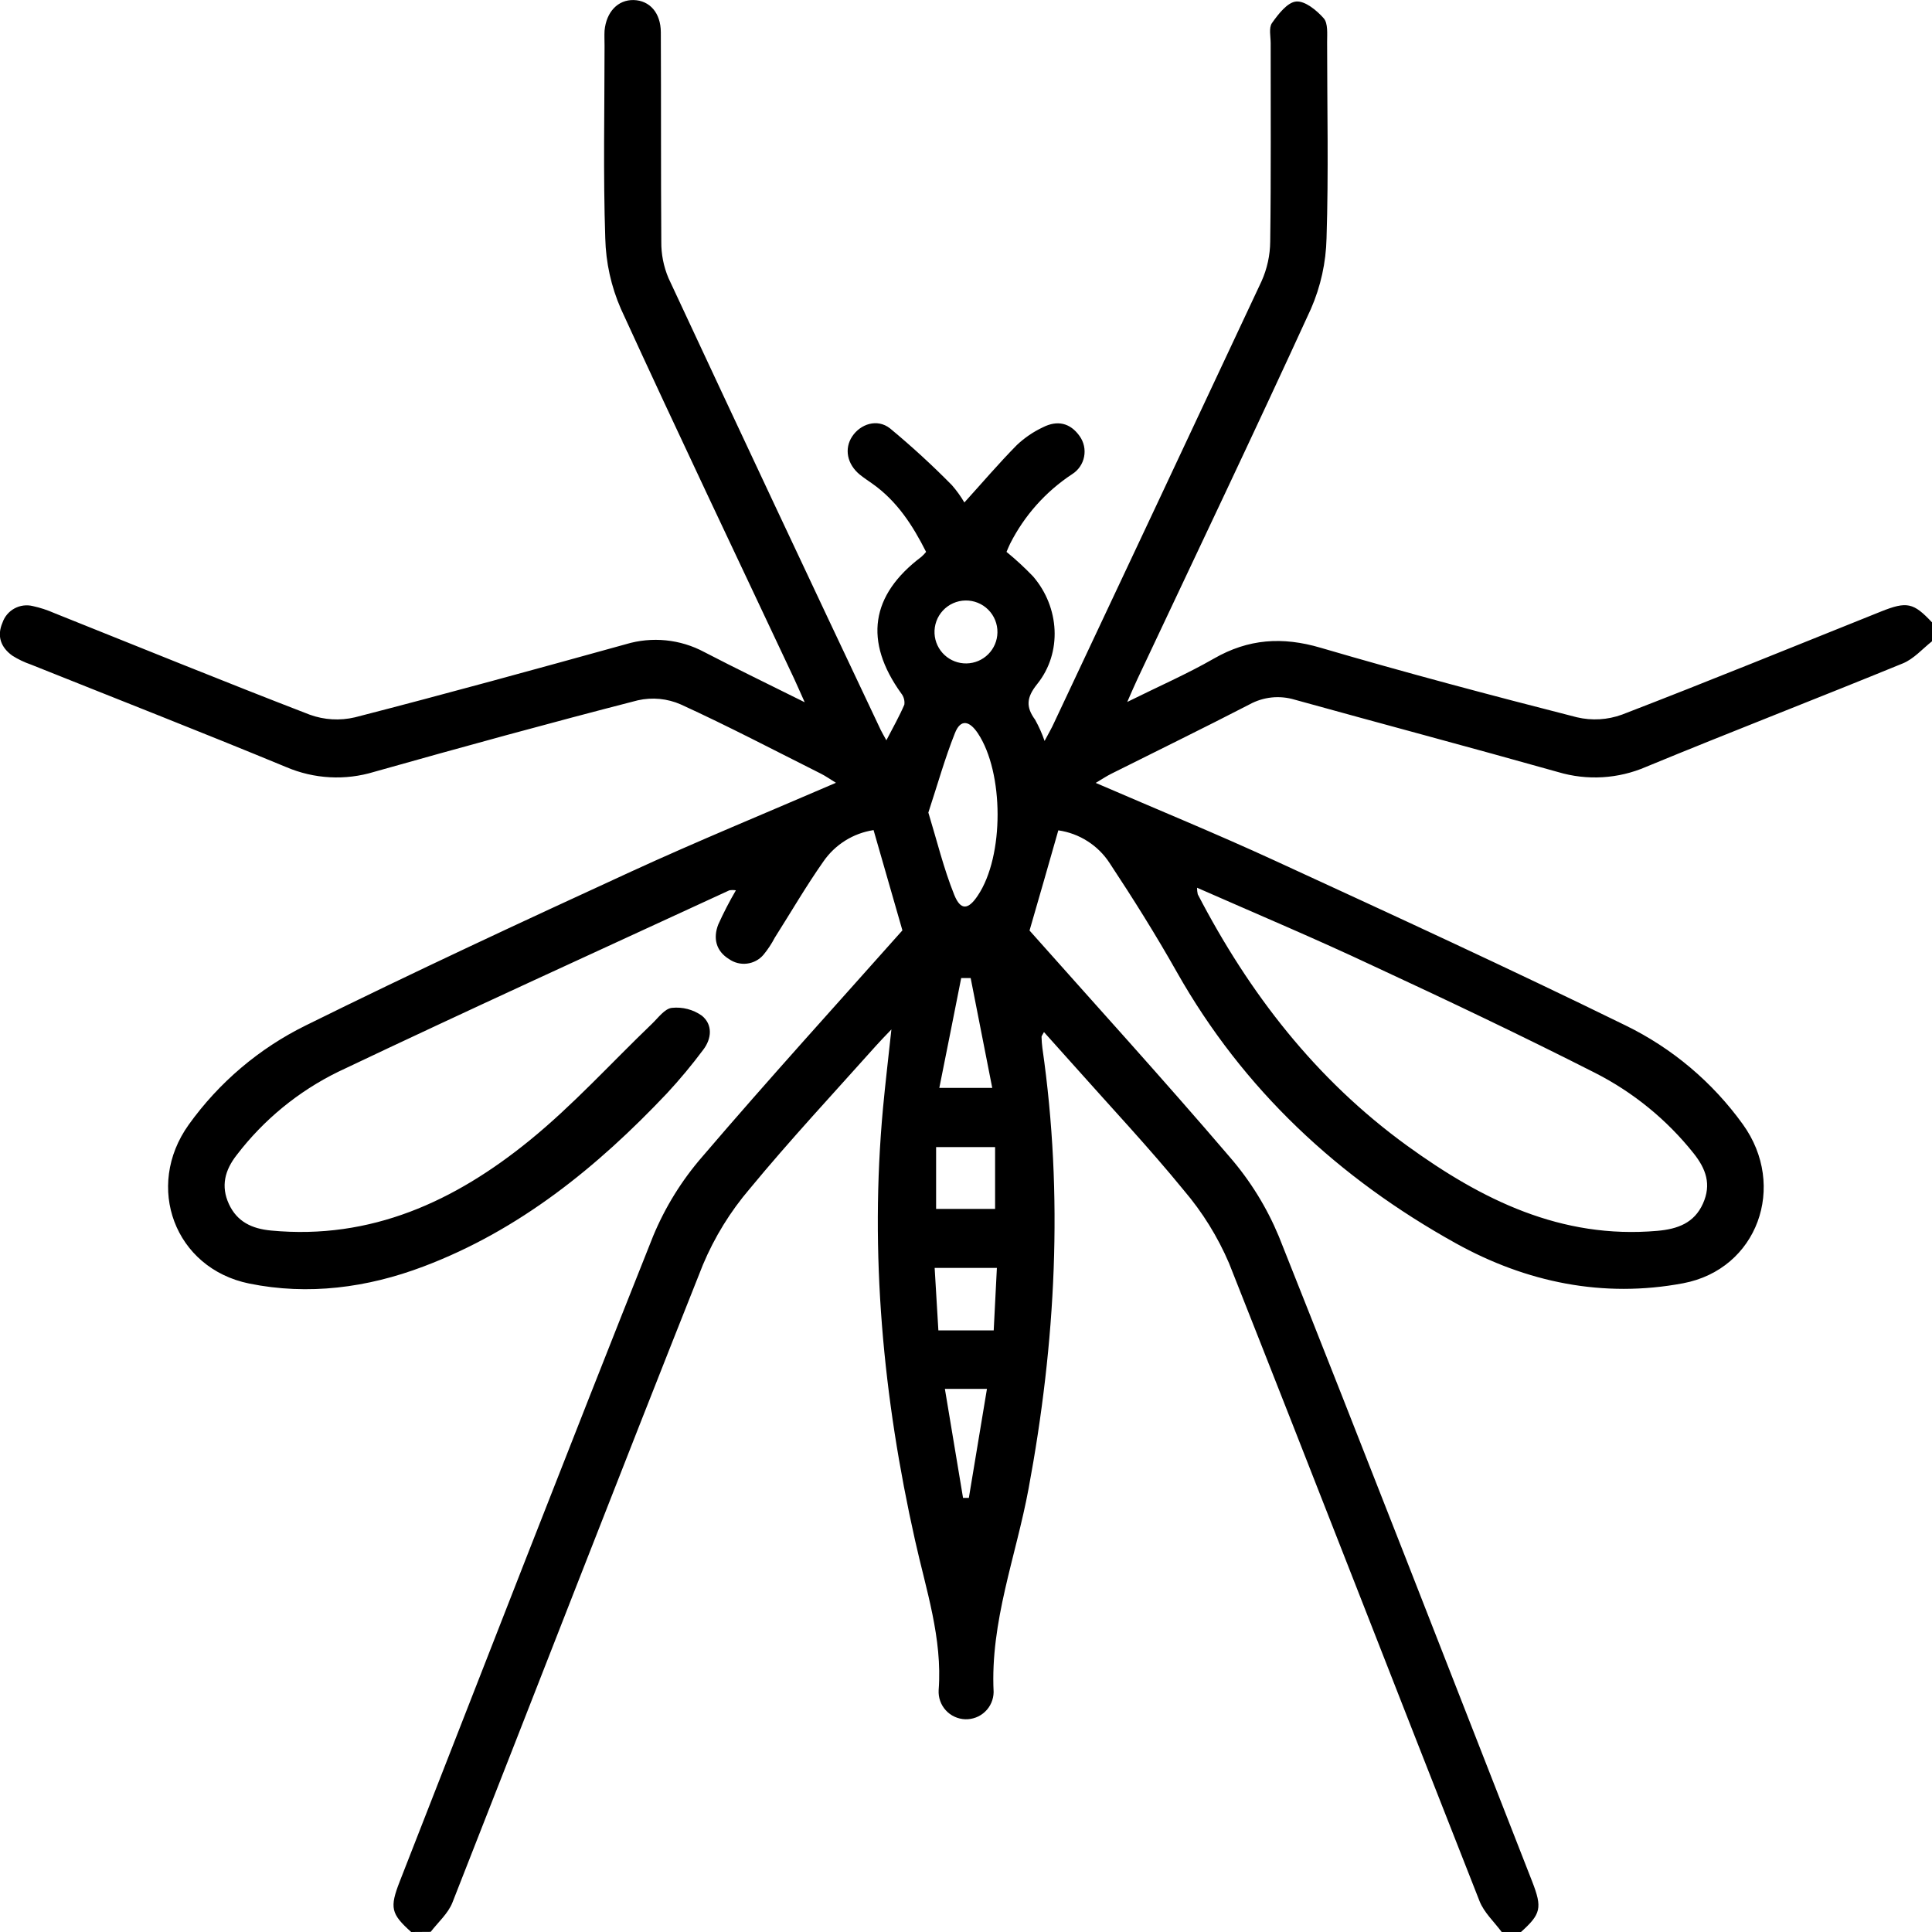 <svg width="70" height="70" viewBox="0 0 70 70" fill="none" xmlns="http://www.w3.org/2000/svg">
<g clip-path="url(#clip0_55_2193)">
<path d="M14.898 70C14.165 69.342 14.111 69.121 14.486 68.162C17.535 60.367 20.566 52.564 23.664 44.787C24.099 43.739 24.7 42.767 25.445 41.91C27.843 39.105 30.327 36.375 32.696 33.709C32.336 32.459 32.001 31.294 31.651 30.076C31.286 30.132 30.936 30.261 30.624 30.457C30.311 30.653 30.042 30.911 29.832 31.215C29.206 32.106 28.656 33.053 28.072 33.974C27.956 34.196 27.818 34.405 27.659 34.597C27.508 34.773 27.296 34.885 27.066 34.913C26.836 34.942 26.604 34.883 26.415 34.75C25.94 34.459 25.831 33.991 26.024 33.496C26.215 33.073 26.428 32.66 26.663 32.258C26.584 32.245 26.505 32.245 26.426 32.258C21.698 34.44 16.957 36.596 12.254 38.833C10.812 39.538 9.554 40.57 8.579 41.845C8.143 42.4 7.997 42.979 8.293 43.623C8.59 44.267 9.127 44.52 9.824 44.585C13.446 44.928 16.484 43.52 19.184 41.323C20.765 40.038 22.147 38.509 23.623 37.093C23.849 36.877 24.084 36.545 24.342 36.517C24.727 36.476 25.114 36.576 25.43 36.8C25.825 37.12 25.791 37.627 25.479 38.035C25.07 38.583 24.633 39.109 24.168 39.61C21.64 42.285 18.816 44.577 15.34 45.889C13.312 46.657 11.172 46.942 9.028 46.505C6.329 45.954 5.23 42.994 6.838 40.749C7.934 39.219 9.391 37.984 11.079 37.153C14.972 35.228 18.912 33.397 22.859 31.583C25.276 30.472 27.74 29.462 30.288 28.362C30.059 28.222 29.908 28.114 29.744 28.032C28.057 27.186 26.382 26.307 24.666 25.523C24.176 25.308 23.63 25.256 23.108 25.374C19.914 26.196 16.734 27.069 13.559 27.965C12.509 28.286 11.38 28.225 10.37 27.793C7.302 26.524 4.206 25.314 1.123 24.079C0.887 23.998 0.66 23.89 0.449 23.757C0.032 23.459 -0.122 23.048 0.091 22.558C0.166 22.339 0.32 22.157 0.523 22.046C0.726 21.935 0.964 21.904 1.188 21.959C1.455 22.017 1.714 22.102 1.964 22.212C5.046 23.444 8.129 24.702 11.222 25.894C11.747 26.085 12.316 26.118 12.86 25.99C16.141 25.146 19.41 24.245 22.676 23.341C23.623 23.056 24.645 23.158 25.517 23.625C26.666 24.223 27.834 24.784 29.156 25.444C28.985 25.069 28.887 24.832 28.778 24.601C26.678 20.133 24.551 15.679 22.496 11.19C22.143 10.382 21.951 9.513 21.93 8.631C21.852 6.309 21.904 3.983 21.904 1.658C21.904 1.476 21.894 1.293 21.904 1.111C21.967 0.426 22.394 -0.015 22.964 0.002C23.534 0.019 23.94 0.459 23.943 1.168C23.955 3.697 23.943 6.227 23.96 8.756C23.955 9.21 24.044 9.659 24.221 10.077C26.769 15.542 29.332 21 31.911 26.449C31.958 26.548 32.018 26.643 32.115 26.822C32.358 26.353 32.586 25.952 32.766 25.531C32.776 25.458 32.77 25.384 32.751 25.314C32.731 25.243 32.697 25.177 32.651 25.12C31.297 23.236 31.541 21.563 33.382 20.176C33.445 20.121 33.502 20.061 33.554 19.996C33.072 19.039 32.501 18.152 31.598 17.518C31.449 17.412 31.295 17.312 31.154 17.198C30.691 16.819 30.581 16.258 30.877 15.812C31.173 15.367 31.778 15.153 32.247 15.521C33.028 16.168 33.776 16.854 34.487 17.576C34.658 17.771 34.81 17.982 34.941 18.206C35.593 17.487 36.193 16.783 36.84 16.127C37.121 15.861 37.443 15.642 37.794 15.478C38.307 15.22 38.773 15.316 39.116 15.8C39.193 15.907 39.247 16.029 39.275 16.157C39.303 16.286 39.304 16.419 39.279 16.548C39.254 16.677 39.203 16.799 39.128 16.908C39.054 17.017 38.958 17.109 38.847 17.179C37.891 17.808 37.117 18.676 36.6 19.696C36.549 19.796 36.511 19.9 36.468 19.996C36.806 20.272 37.127 20.569 37.429 20.883C38.393 22 38.494 23.647 37.58 24.784C37.188 25.273 37.165 25.612 37.504 26.077C37.641 26.323 37.756 26.58 37.847 26.846C37.992 26.572 38.102 26.387 38.189 26.192C40.701 20.861 43.207 15.528 45.707 10.192C45.911 9.738 46.018 9.247 46.022 8.75C46.055 6.352 46.036 3.965 46.039 1.57C46.039 1.32 45.965 1.005 46.087 0.834C46.315 0.512 46.644 0.084 46.962 0.055C47.281 0.026 47.705 0.372 47.961 0.663C48.12 0.844 48.084 1.226 48.084 1.519C48.084 3.889 48.139 6.261 48.063 8.628C48.043 9.511 47.851 10.381 47.498 11.19C45.443 15.679 43.315 20.133 41.212 24.601C41.107 24.824 41.011 25.05 40.842 25.433C41.981 24.868 43.013 24.418 43.983 23.861C45.231 23.144 46.464 23.062 47.847 23.469C50.93 24.373 54.024 25.194 57.133 25.988C57.676 26.117 58.246 26.083 58.771 25.891C61.912 24.682 65.029 23.406 68.154 22.156C69.091 21.781 69.329 21.835 70 22.549V23.235C69.657 23.507 69.339 23.875 68.943 24.036C65.851 25.303 62.73 26.509 59.639 27.785C58.632 28.221 57.503 28.287 56.451 27.973C53.278 27.078 50.089 26.232 46.911 25.351C46.64 25.269 46.355 25.242 46.073 25.271C45.792 25.301 45.519 25.386 45.27 25.523C43.613 26.379 41.934 27.198 40.267 28.033C40.095 28.119 39.936 28.225 39.7 28.366C41.926 29.328 44.072 30.208 46.178 31.177C50.433 33.135 54.691 35.093 58.896 37.153C60.587 37.977 62.046 39.208 63.145 40.734C64.761 42.972 63.678 45.986 60.984 46.495C58.09 47.039 55.302 46.466 52.742 45.044C48.498 42.686 45.048 39.483 42.638 35.218C41.878 33.871 41.056 32.56 40.203 31.27C39.996 30.951 39.723 30.681 39.402 30.477C39.082 30.272 38.721 30.139 38.345 30.085C38.003 31.301 37.66 32.467 37.302 33.715C39.671 36.382 42.155 39.112 44.553 41.917C45.297 42.775 45.898 43.747 46.334 44.796C49.432 52.573 52.463 60.38 55.513 68.169C55.886 69.128 55.833 69.349 55.1 70.007H54.415C54.139 69.633 53.769 69.296 53.606 68.88C50.57 61.173 47.579 53.467 44.531 45.77C44.121 44.812 43.569 43.921 42.893 43.128C41.626 41.576 40.251 40.114 38.919 38.615C38.563 38.215 38.201 37.816 37.825 37.394C37.772 37.499 37.736 37.536 37.737 37.565C37.74 37.702 37.75 37.839 37.768 37.975C38.539 43.327 38.253 48.641 37.266 53.943C36.811 56.392 35.874 58.757 36.001 61.307C35.999 61.44 35.971 61.571 35.918 61.693C35.865 61.815 35.789 61.925 35.693 62.016C35.597 62.108 35.483 62.18 35.359 62.227C35.235 62.274 35.103 62.296 34.97 62.292C34.837 62.287 34.707 62.256 34.586 62.2C34.465 62.145 34.357 62.066 34.268 61.967C34.178 61.869 34.109 61.754 34.065 61.629C34.02 61.504 34.002 61.371 34.009 61.238C34.151 59.355 33.55 57.594 33.153 55.804C31.994 50.636 31.504 45.423 31.994 40.136C32.078 39.242 32.184 38.35 32.297 37.298C32.036 37.572 31.882 37.728 31.737 37.892C30.207 39.605 28.634 41.292 27.17 43.065C26.463 43.891 25.889 44.823 25.468 45.825C22.409 53.515 19.419 61.238 16.392 68.933C16.236 69.329 15.878 69.642 15.604 69.995L14.898 70ZM43.371 32.164C43.371 32.244 43.38 32.324 43.397 32.402C45.258 35.986 47.669 39.105 50.971 41.503C53.689 43.474 56.564 44.9 60.047 44.596C60.79 44.531 61.386 44.31 61.701 43.609C62.016 42.909 61.809 42.347 61.359 41.782C60.391 40.567 59.173 39.574 57.788 38.87C55.134 37.523 52.446 36.245 49.74 34.99C47.669 34.014 45.556 33.125 43.371 32.164ZM33.636 29.441C33.949 30.468 34.191 31.469 34.573 32.419C34.807 33.001 35.086 32.965 35.429 32.445C36.389 31.015 36.377 27.992 35.429 26.567C35.127 26.115 34.804 26.036 34.597 26.567C34.235 27.475 33.97 28.425 33.636 29.441ZM36.054 43.801V41.561H33.917V43.801H36.054ZM36.004 48.202C36.045 47.408 36.081 46.678 36.119 45.938H33.864C33.91 46.714 33.954 47.445 33.999 48.202H36.004ZM35.169 35.437H34.826C34.566 36.74 34.312 38.041 34.033 39.417H35.951C35.682 38.047 35.425 36.742 35.169 35.437ZM36.139 22.914C36.142 22.761 36.113 22.609 36.056 22.468C35.998 22.326 35.913 22.197 35.804 22.089C35.696 21.981 35.567 21.896 35.425 21.839C35.283 21.782 35.131 21.754 34.978 21.757C34.825 21.76 34.674 21.793 34.534 21.856C34.394 21.918 34.269 22.008 34.164 22.12C34.06 22.232 33.979 22.364 33.927 22.508C33.875 22.651 33.852 22.804 33.86 22.957C33.876 23.253 34.005 23.53 34.222 23.732C34.438 23.933 34.725 24.043 35.02 24.037C35.316 24.032 35.598 23.912 35.807 23.702C36.016 23.492 36.135 23.21 36.139 22.914ZM34.895 54.272H35.103C35.319 52.97 35.535 51.67 35.759 50.322H34.235C34.46 51.674 34.677 52.977 34.893 54.272H34.895Z" fill="currentColor"/>
</g>
<defs>
<clipPath id="clip0_55_2193">
<rect width="70" height="70" fill="currentColor"/>
</clipPath>
</defs>
</svg>
